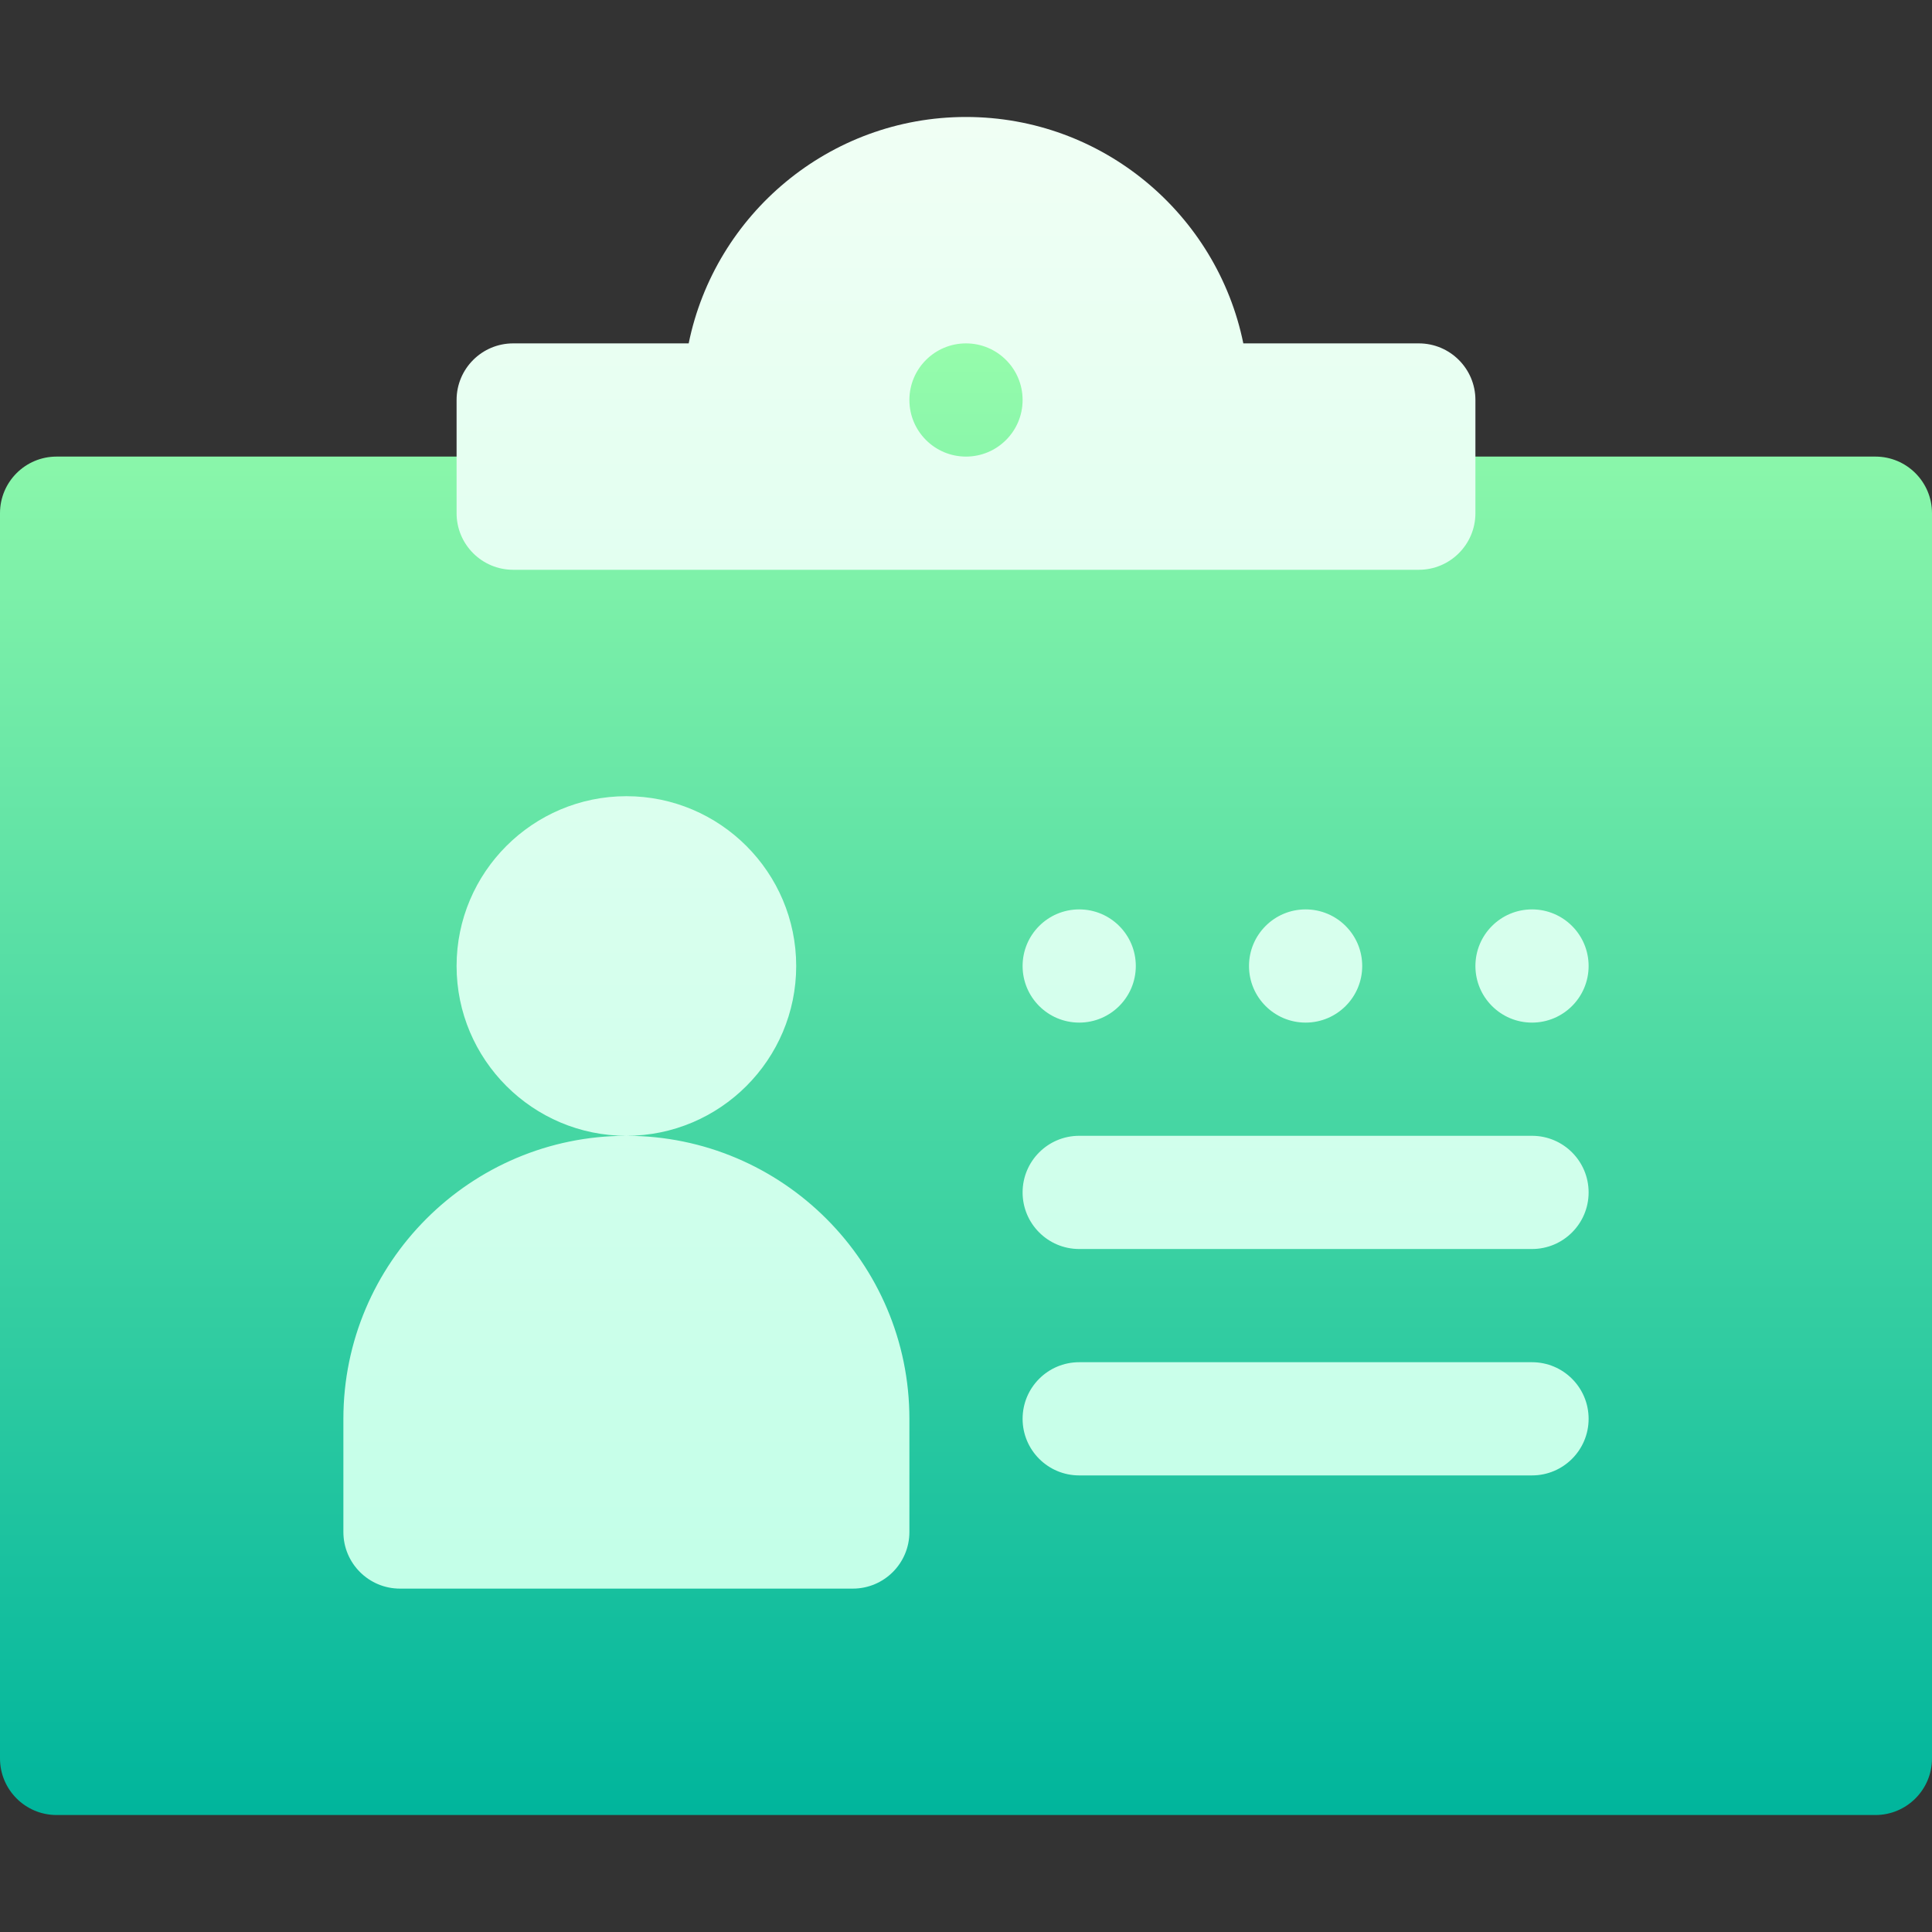 <svg id="Capa_1" enable-background="new 0 0 512 512" height="512" viewBox="0 0 512 512" width="512" xmlns="http://www.w3.org/2000/svg" xmlns:xlink="http://www.w3.org/1999/xlink"><rect x="0" y="0" width="512" height="512" fill="#333333" stroke="none"/><linearGradient id="SVGID_1_" gradientUnits="userSpaceOnUse" x1="256" x2="256" y1="481" y2="74"><stop offset="0" stop-color="#00b59c"/><stop offset="1" stop-color="#9cffac"/></linearGradient><linearGradient id="SVGID_2_" gradientUnits="userSpaceOnUse" x1="256" x2="256" y1="421" y2="31"><stop offset="0" stop-color="#c3ffe8"/><stop offset=".997" stop-color="#f0fff4"/></linearGradient><g><g><g><path d="m497 121h-191v-47h-99v47h-192c-8.284 0-15 6.716-15 15v330c0 8.284 6.716 15 15 15h482c8.284 0 15-6.716 15-15v-330c0-8.284-6.716-15-15-15z" fill="url(#SVGID_1_)"/></g></g><g><g><path d="m406 301h-120c-8.284 0-15 6.716-15 15s6.716 15 15 15h120c8.284 0 15-6.716 15-15s-6.716-15-15-15zm0 60h-120c-8.284 0-15 6.716-15 15s6.716 15 15 15h120c8.284 0 15-6.716 15-15s-6.716-15-15-15zm-270-210h240c8.284 0 15-6.716 15-15v-30c0-8.284-6.716-15-15-15h-46.507c-6.97-34.191-37.274-60-73.493-60s-66.523 25.809-73.493 60h-46.507c-8.284 0-15 6.716-15 15v30c0 8.284 6.716 15 15 15zm120-60c8.284 0 15 6.716 15 15s-6.716 15-15 15-15-6.716-15-15 6.716-15 15-15zm-45 165c0-24.813-20.187-45-45-45s-45 20.187-45 45 20.187 45 45 45 45-20.187 45-45zm-45 45c-41.355 0-75 33.645-75 75v30c0 8.284 6.716 15 15 15h120c8.284 0 15-6.716 15-15v-30c0-41.355-33.645-75-75-75zm105-45c0 8.284 6.716 15 15 15s15-6.716 15-15-6.716-15-15-15-15 6.716-15 15zm60 0c0 8.284 6.716 15 15 15s15-6.716 15-15-6.716-15-15-15-15 6.716-15 15zm75 15c8.284 0 15-6.716 15-15s-6.716-15-15-15-15 6.716-15 15 6.716 15 15 15z" fill="url(#SVGID_2_)"/></g></g></g></svg>
